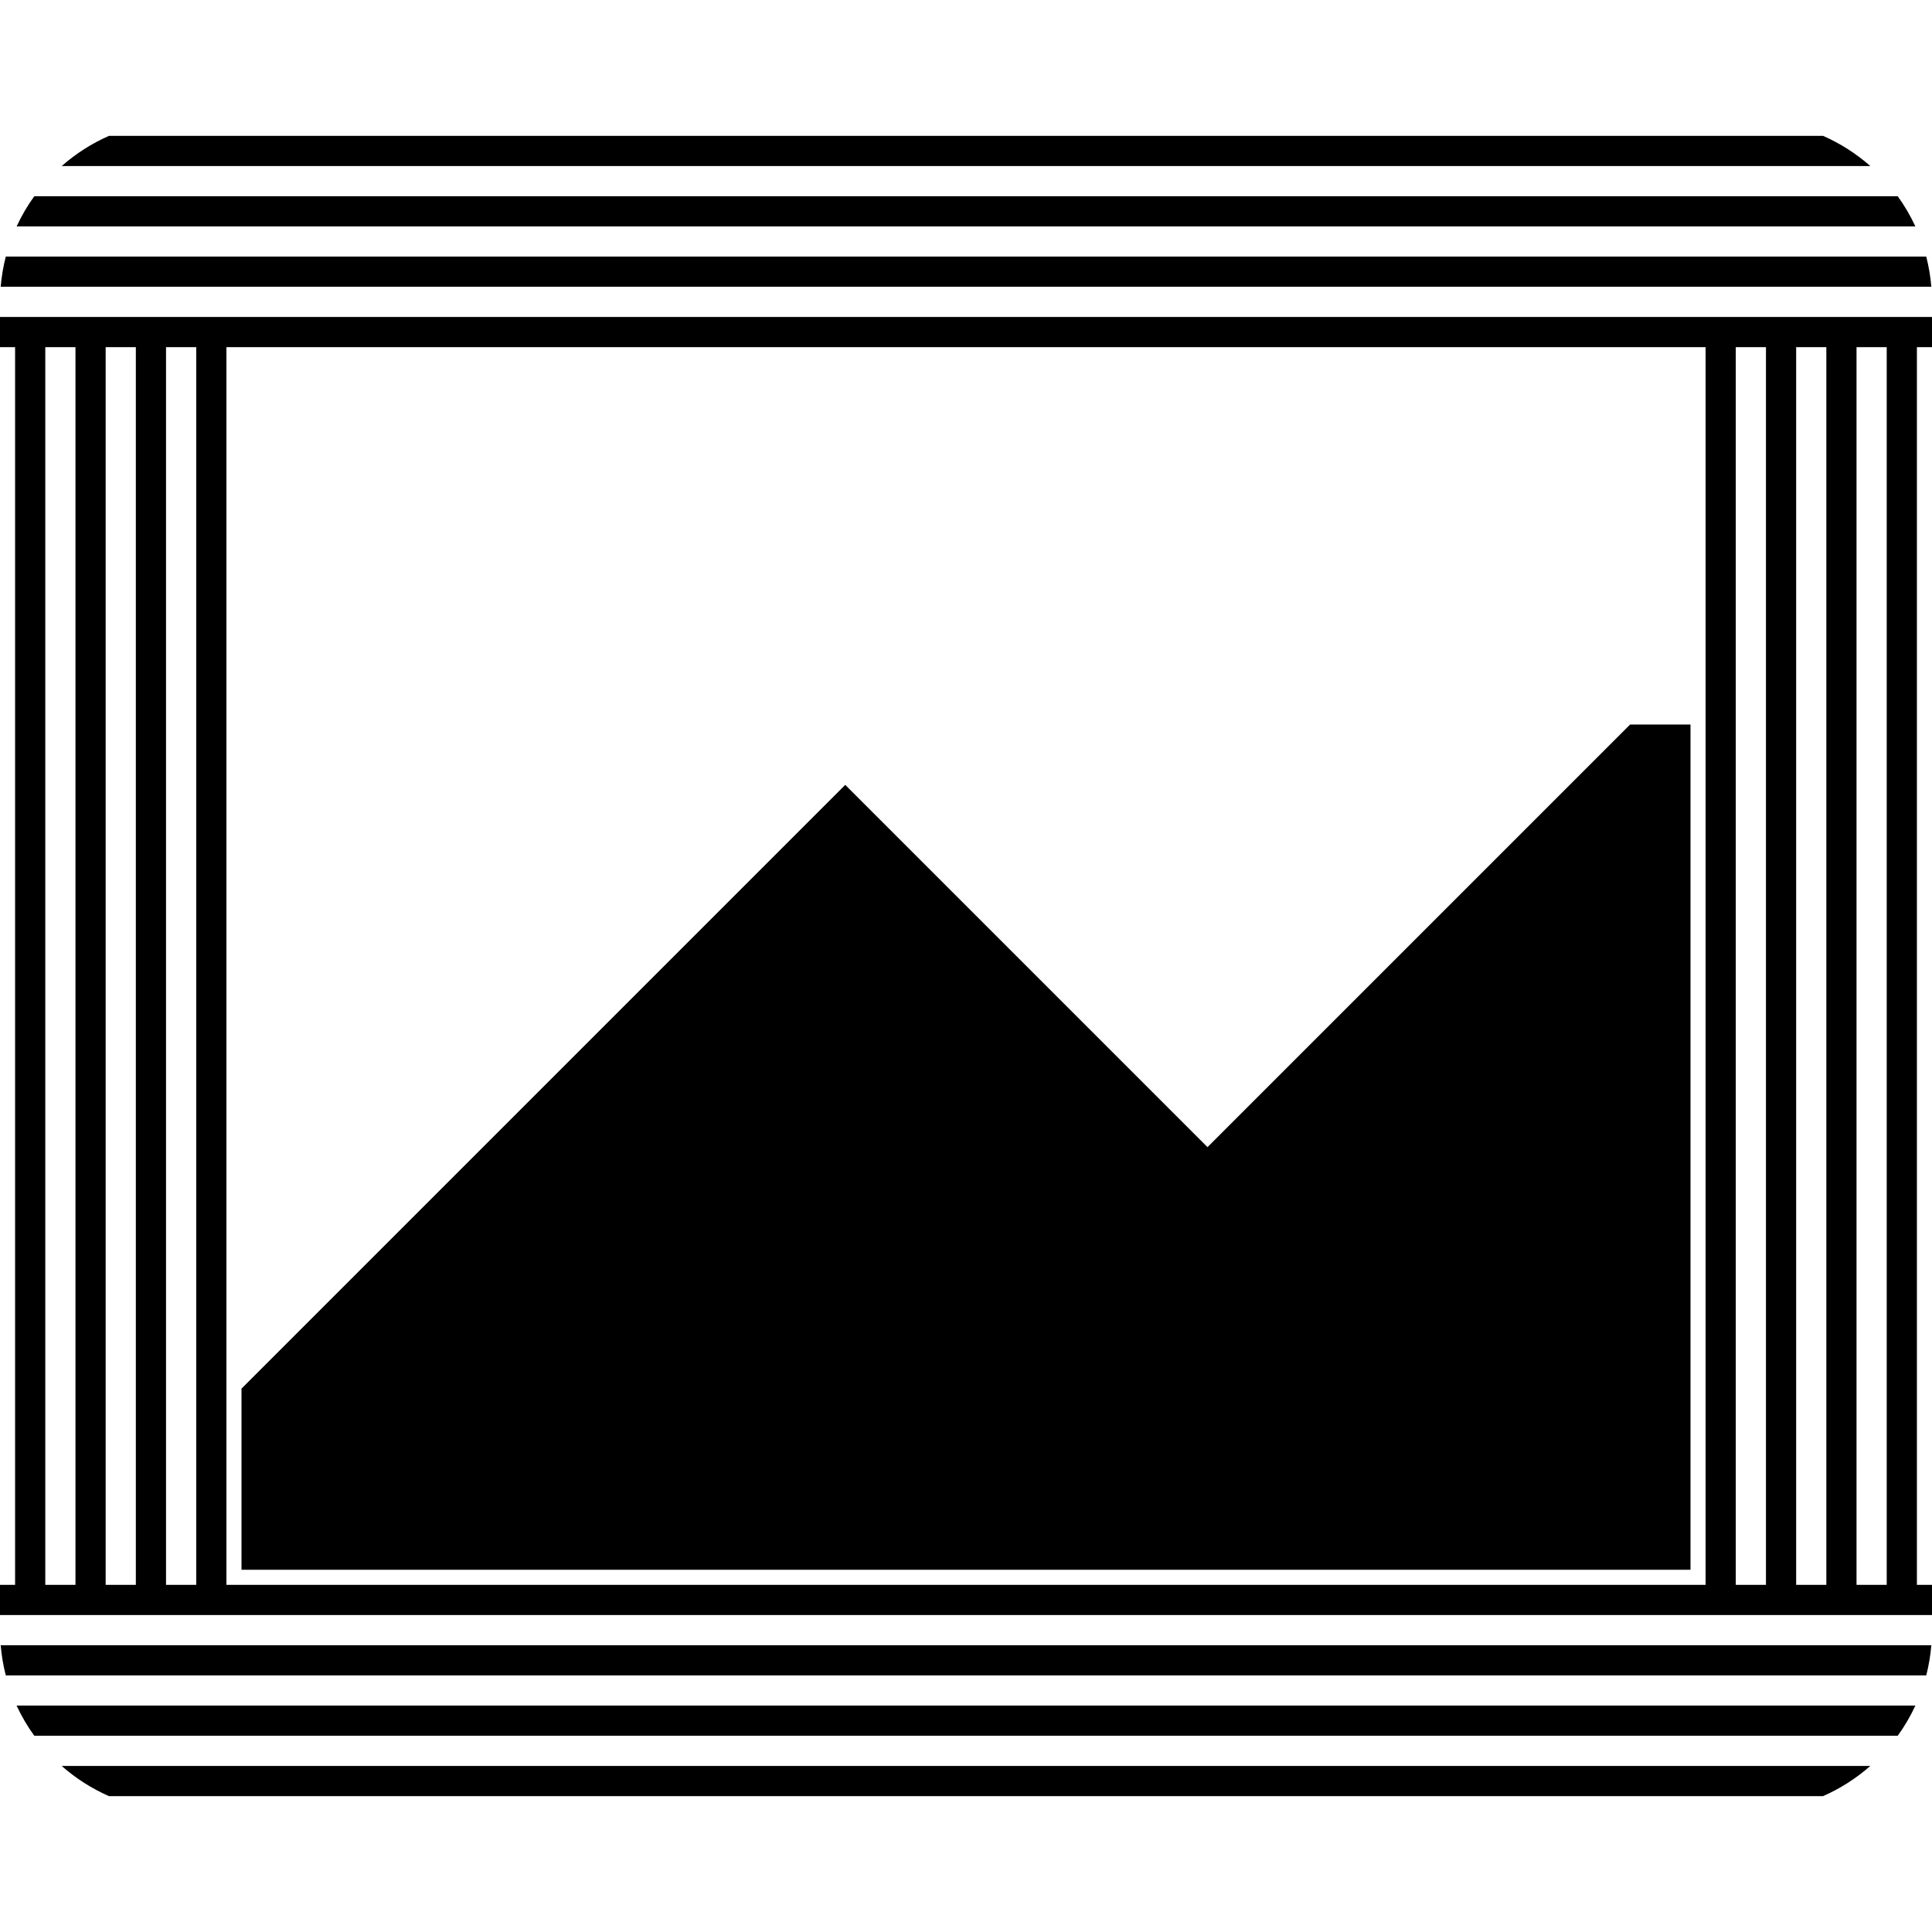 <?xml version="1.0" encoding="utf-8"?>
<!-- Generated by IcoMoon.io -->
<!DOCTYPE svg PUBLIC "-//W3C//DTD SVG 1.1//EN" "http://www.w3.org/Graphics/SVG/1.1/DTD/svg11.dtd">
<svg version="1.1" xmlns="http://www.w3.org/2000/svg" xmlns:xlink="http://www.w3.org/1999/xlink" width="64" height="64" viewBox="0 0 64 64">
<path d="M63.809 8.5h-63.617c-0.084 0.324-0.14 0.658-0.169 1h63.955c-0.029-0.342-0.085-0.676-0.169-1z" fill="#000000"></path>
<path d="M60.388 4.5h-56.776c-0.575 0.251-1.102 0.591-1.567 1h59.911c-0.465-0.409-0.993-0.749-1.567-1z" fill="#000000"></path>
<path d="M62.864 6.5h-61.728c-0.226 0.312-0.422 0.647-0.585 1h62.898c-0.163-0.353-0.36-0.688-0.585-1z" fill="#000000"></path>
<path d="M3.612 59.5h56.776c0.575-0.252 1.102-0.591 1.567-1h-59.911c0.465 0.409 0.993 0.748 1.567 1z" fill="#000000"></path>
<path d="M1.136 57.5h61.728c0.226-0.312 0.422-0.647 0.585-1h-62.899c0.163 0.353 0.36 0.688 0.586 1z" fill="#000000"></path>
<path d="M64 11.5v-1h-64v1h0.5v41h-0.5v1h64v-1h-0.5v-41h0.5zM5.5 11.5h1v41h-1v-41zM4.5 52.5h-1v-41h1v41zM7.5 11.5h49v41h-49v-41zM57.5 11.5h1v41h-1v-41zM59.5 11.5h1v41h-1v-41zM1.5 11.5h1v41h-1v-41zM62.5 52.5h-1v-41h1v41z" fill="#000000"></path>
<path d="M0.191 55.5h63.618c0.084-0.324 0.14-0.658 0.169-1h-63.955c0.029 0.342 0.085 0.676 0.169 1z" fill="#000000"></path>
<path d="M54 24l-14 14-12-12-20 20v6h48v-28z" fill="#000000"></path>
</svg>
